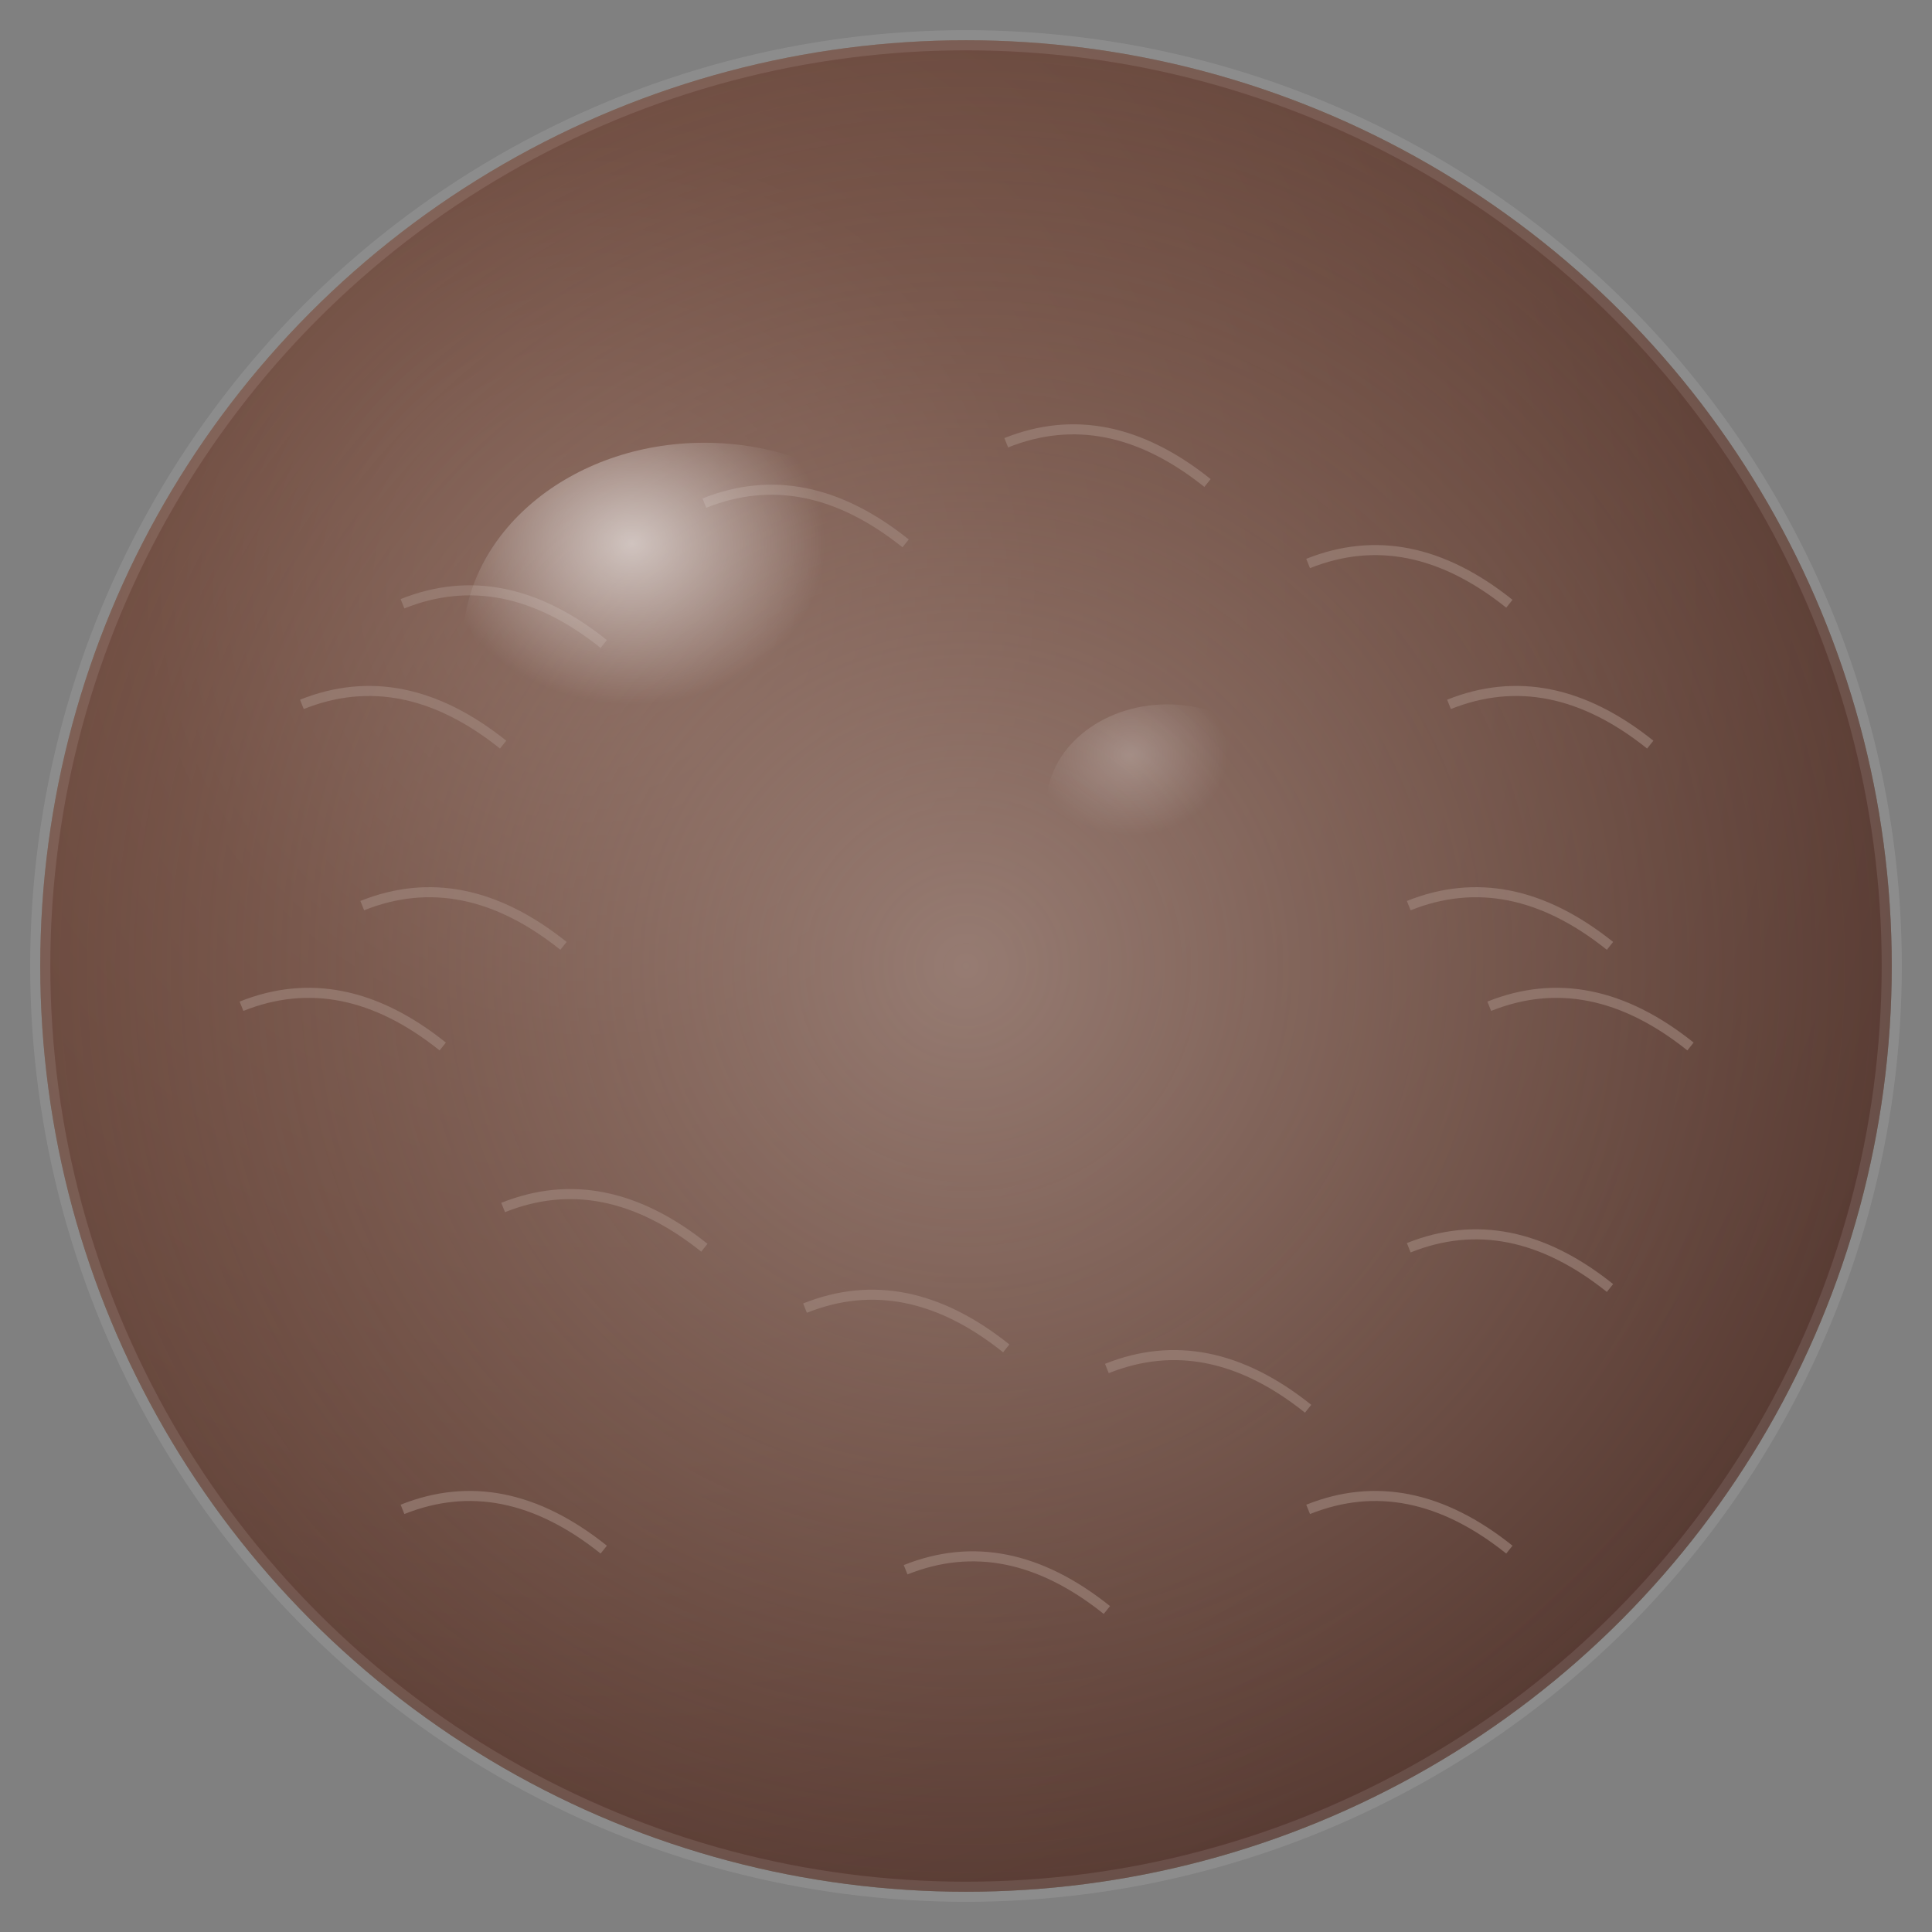 <svg width="96" height="96" viewBox="0 0 96 96" xmlns="http://www.w3.org/2000/svg">
  <rect x="0" y="0" width="96" height="96" fill="#808080" stroke="none"/>
  <defs>
    <!-- 猕猴桃主体渐变 -->
    <radialGradient id="kiwiGradient" cx="0.3" cy="0.3" r="0.8">
      <stop offset="0%" stop-color="#8D6E63"/>
      <stop offset="30%" stop-color="#6D4C41"/>
      <stop offset="60%" stop-color="#5D4037"/>
      <stop offset="100%" stop-color="#3E2723"/>
    </radialGradient>
    
    <!-- 毛茸纹理渐变 -->
    <radialGradient id="fuzzGradient" cx="0.5" cy="0.5" r="0.5">
      <stop offset="0%" stop-color="#A1887F" stop-opacity="0.8"/>
      <stop offset="100%" stop-color="#795548" stop-opacity="0.4"/>
    </radialGradient>
    
    <!-- 高光渐变 -->
    <radialGradient id="kiwiHighlight" cx="0.35" cy="0.25" r="0.4">
      <stop offset="0%" stop-color="#FFFFFF" stop-opacity="0.6"/>
      <stop offset="100%" stop-color="#FFFFFF" stop-opacity="0"/>
    </radialGradient>
  </defs>
  
  <!-- 猕猴桃主体 - 椭圆形，填满画布 -->
  <ellipse cx="48" cy="48" rx="46" ry="46" fill="url(#kiwiGradient)"/>
  
  <!-- 毛茸纹理层 -->
  <ellipse cx="48" cy="48" rx="46" ry="46" fill="url(#fuzzGradient)"/>
  
  <!-- 毛茸纹理细节 -->
  <g stroke="#A1887F" stroke-width="0.5" opacity="0.6" fill="none">
    <path d="M20 30 Q25 28 30 32"/>
    <path d="M35 25 Q40 23 45 27"/>
    <path d="M50 22 Q55 20 60 24"/>
    <path d="M65 28 Q70 26 75 30"/>
    <path d="M18 45 Q23 43 28 47"/>
    <path d="M70 45 Q75 43 80 47"/>
    <path d="M25 60 Q30 58 35 62"/>
    <path d="M40 65 Q45 63 50 67"/>
    <path d="M55 68 Q60 66 65 70"/>
    <path d="M70 62 Q75 60 80 64"/>
    <path d="M15 35 Q20 33 25 37"/>
    <path d="M72 35 Q77 33 82 37"/>
    <path d="M12 50 Q17 48 22 52"/>
    <path d="M74 50 Q79 48 84 52"/>
    <path d="M20 75 Q25 73 30 77"/>
    <path d="M45 78 Q50 76 55 80"/>
    <path d="M65 75 Q70 73 75 77"/>
  </g>
  
  <!-- 主高光 -->
  <ellipse cx="35" cy="32" rx="12" ry="10" fill="url(#kiwiHighlight)"/>
  
  <!-- 次要高光 -->
  <ellipse cx="58" cy="40" rx="6" ry="5" fill="url(#kiwiHighlight)" opacity="0.4"/>
  
  <!-- 表面光泽 -->
  <ellipse cx="48" cy="48" rx="46" ry="46" fill="none" stroke="#FFFFFF" stroke-width="1" opacity="0.1"/>
</svg>